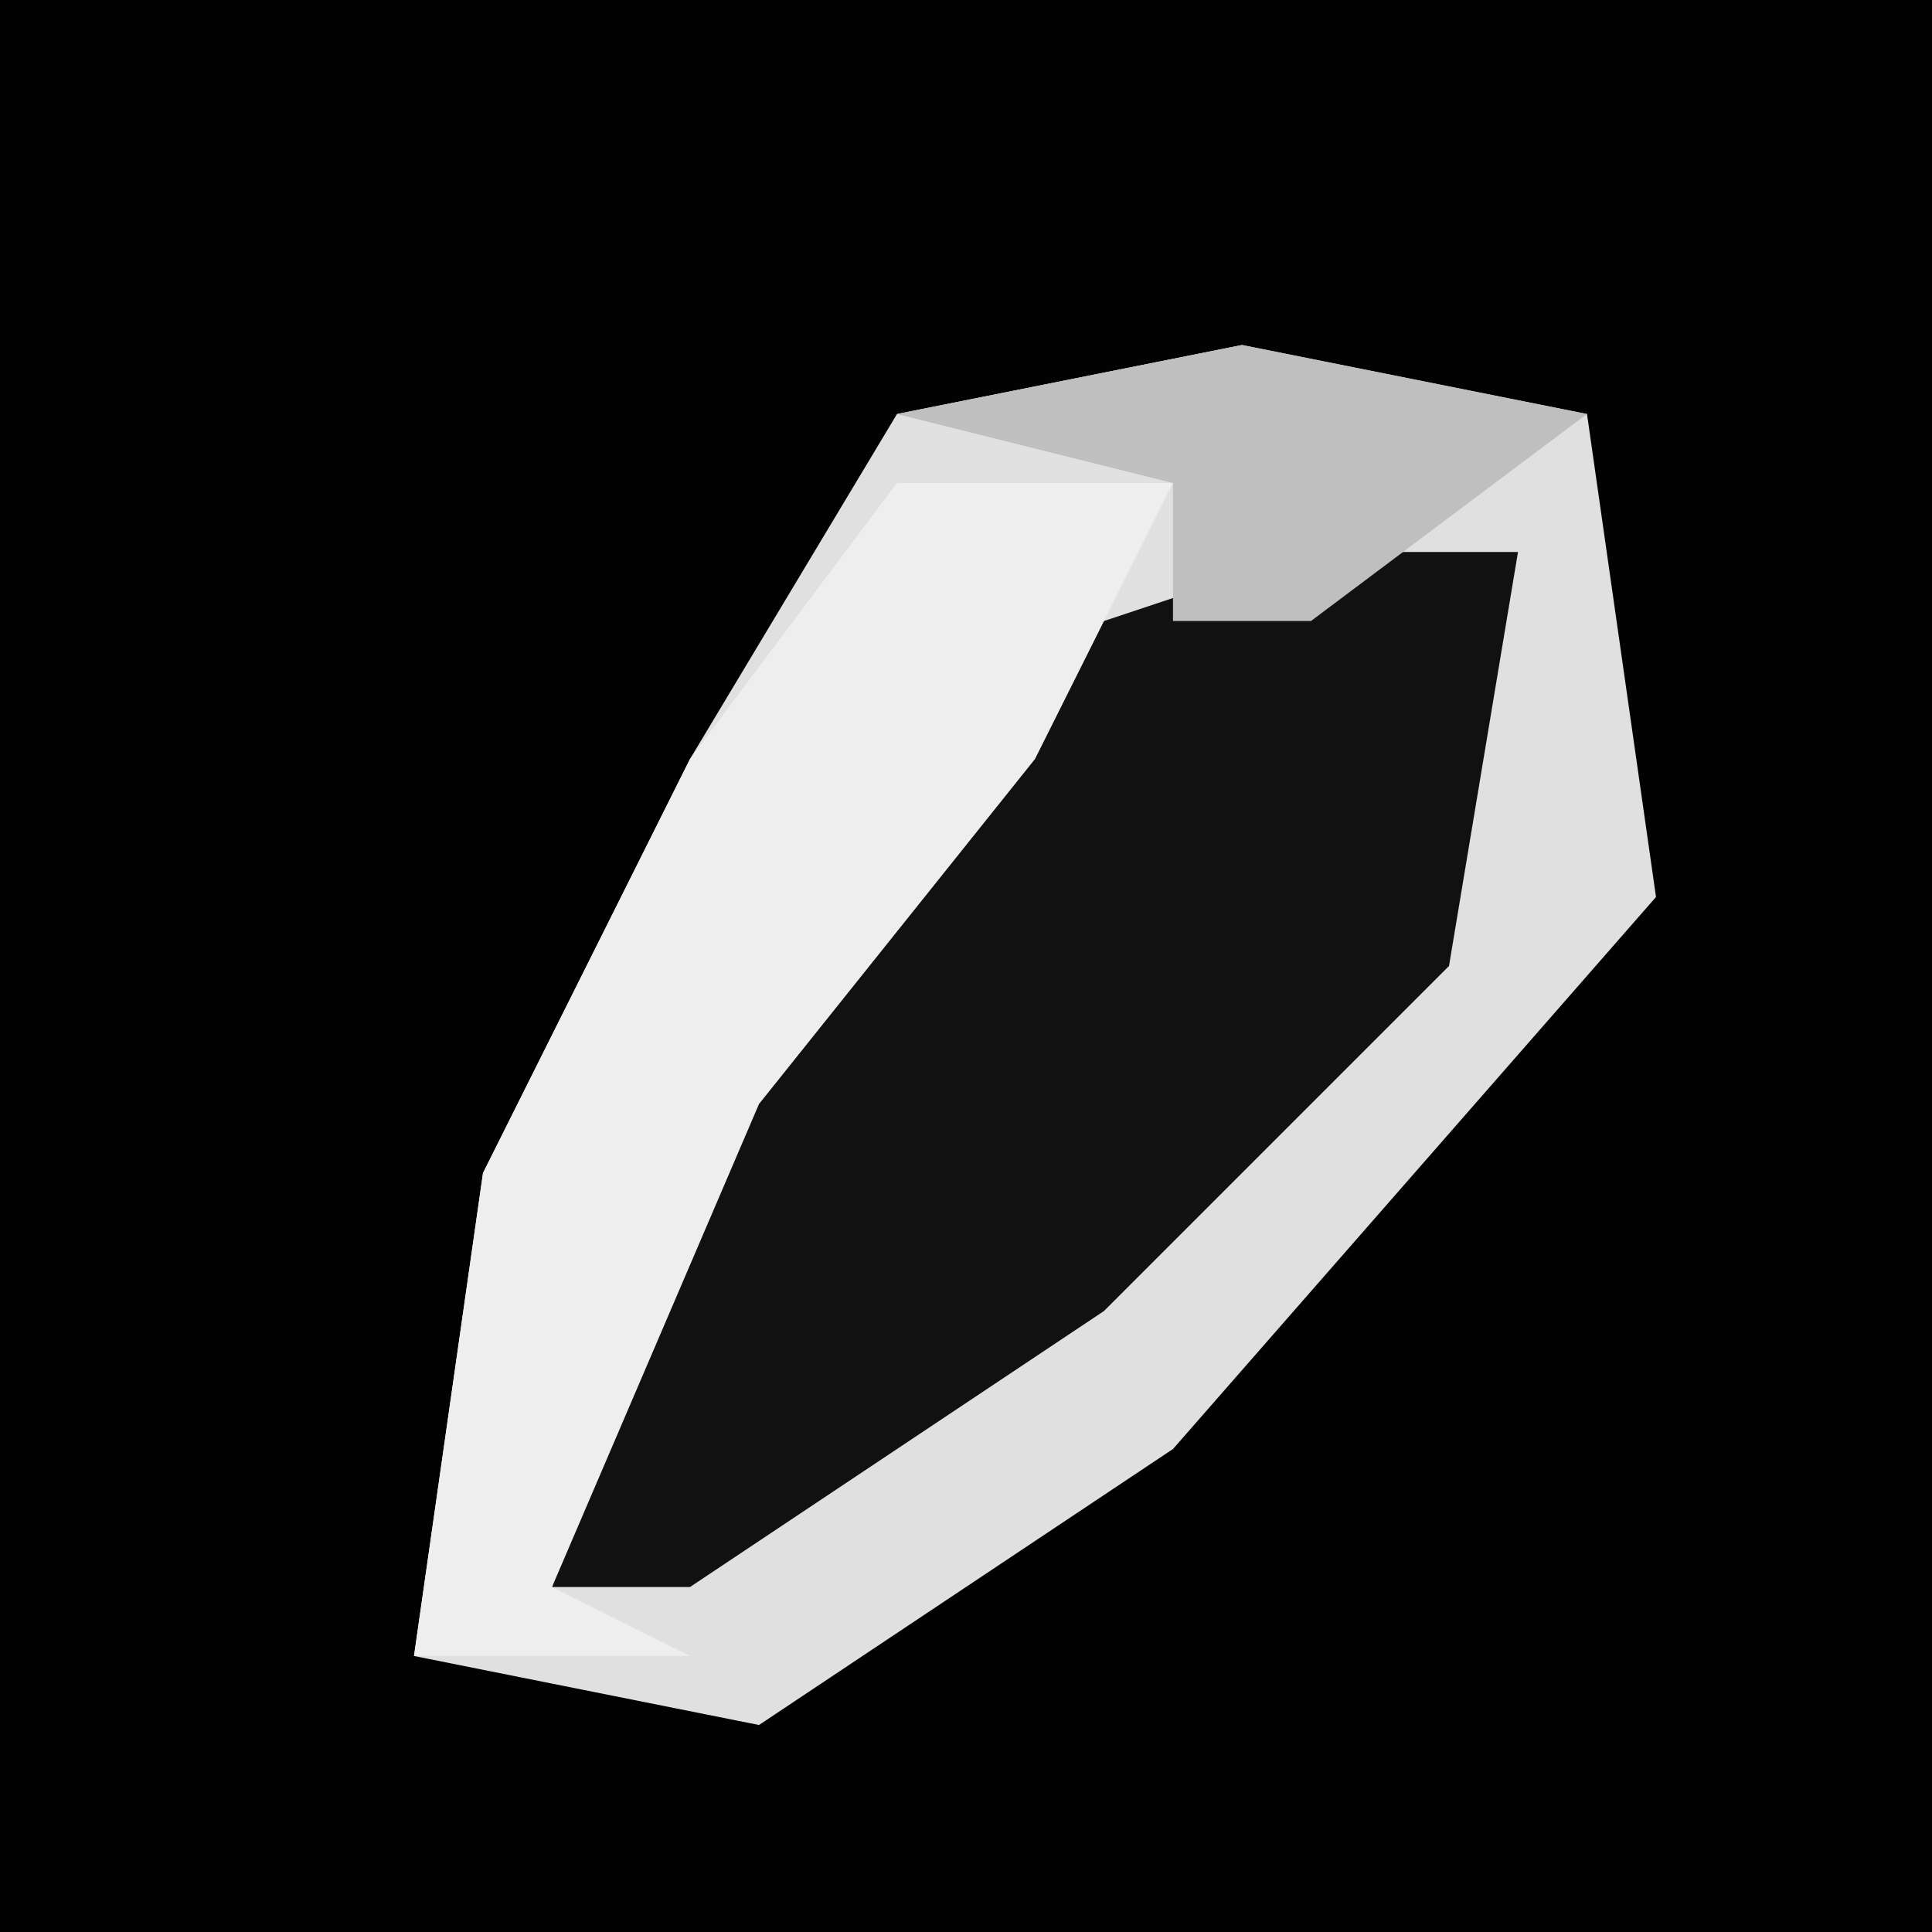 <?xml version="1.0" encoding="UTF-8"?>
<svg version="1.1" xmlns="http://www.w3.org/2000/svg" width="28" height="28">
<path d="M0,0 L28,0 L28,28 L0,28 Z " fill="#020202" transform="translate(0,0)"/>
<path d="M0,0 L5,1 L6,8 L-1,16 L-7,20 L-12,19 L-11,12 L-8,6 L-5,1 Z " fill="#E0E0E0" transform="translate(18,5)"/>
<path d="M0,0 L3,0 L2,6 L-3,11 L-9,15 L-11,15 L-8,6 L-3,1 Z " fill="#111111" transform="translate(19,8)"/>
<path d="M0,0 L4,0 L2,4 L-2,9 L-5,16 L-3,17 L-7,17 L-6,10 L-3,4 Z " fill="#EEEEEE" transform="translate(13,7)"/>
<path d="M0,0 L5,1 L1,4 L-1,4 L-1,2 L-5,1 Z " fill="#BFBFBF" transform="translate(18,5)"/>
</svg>
